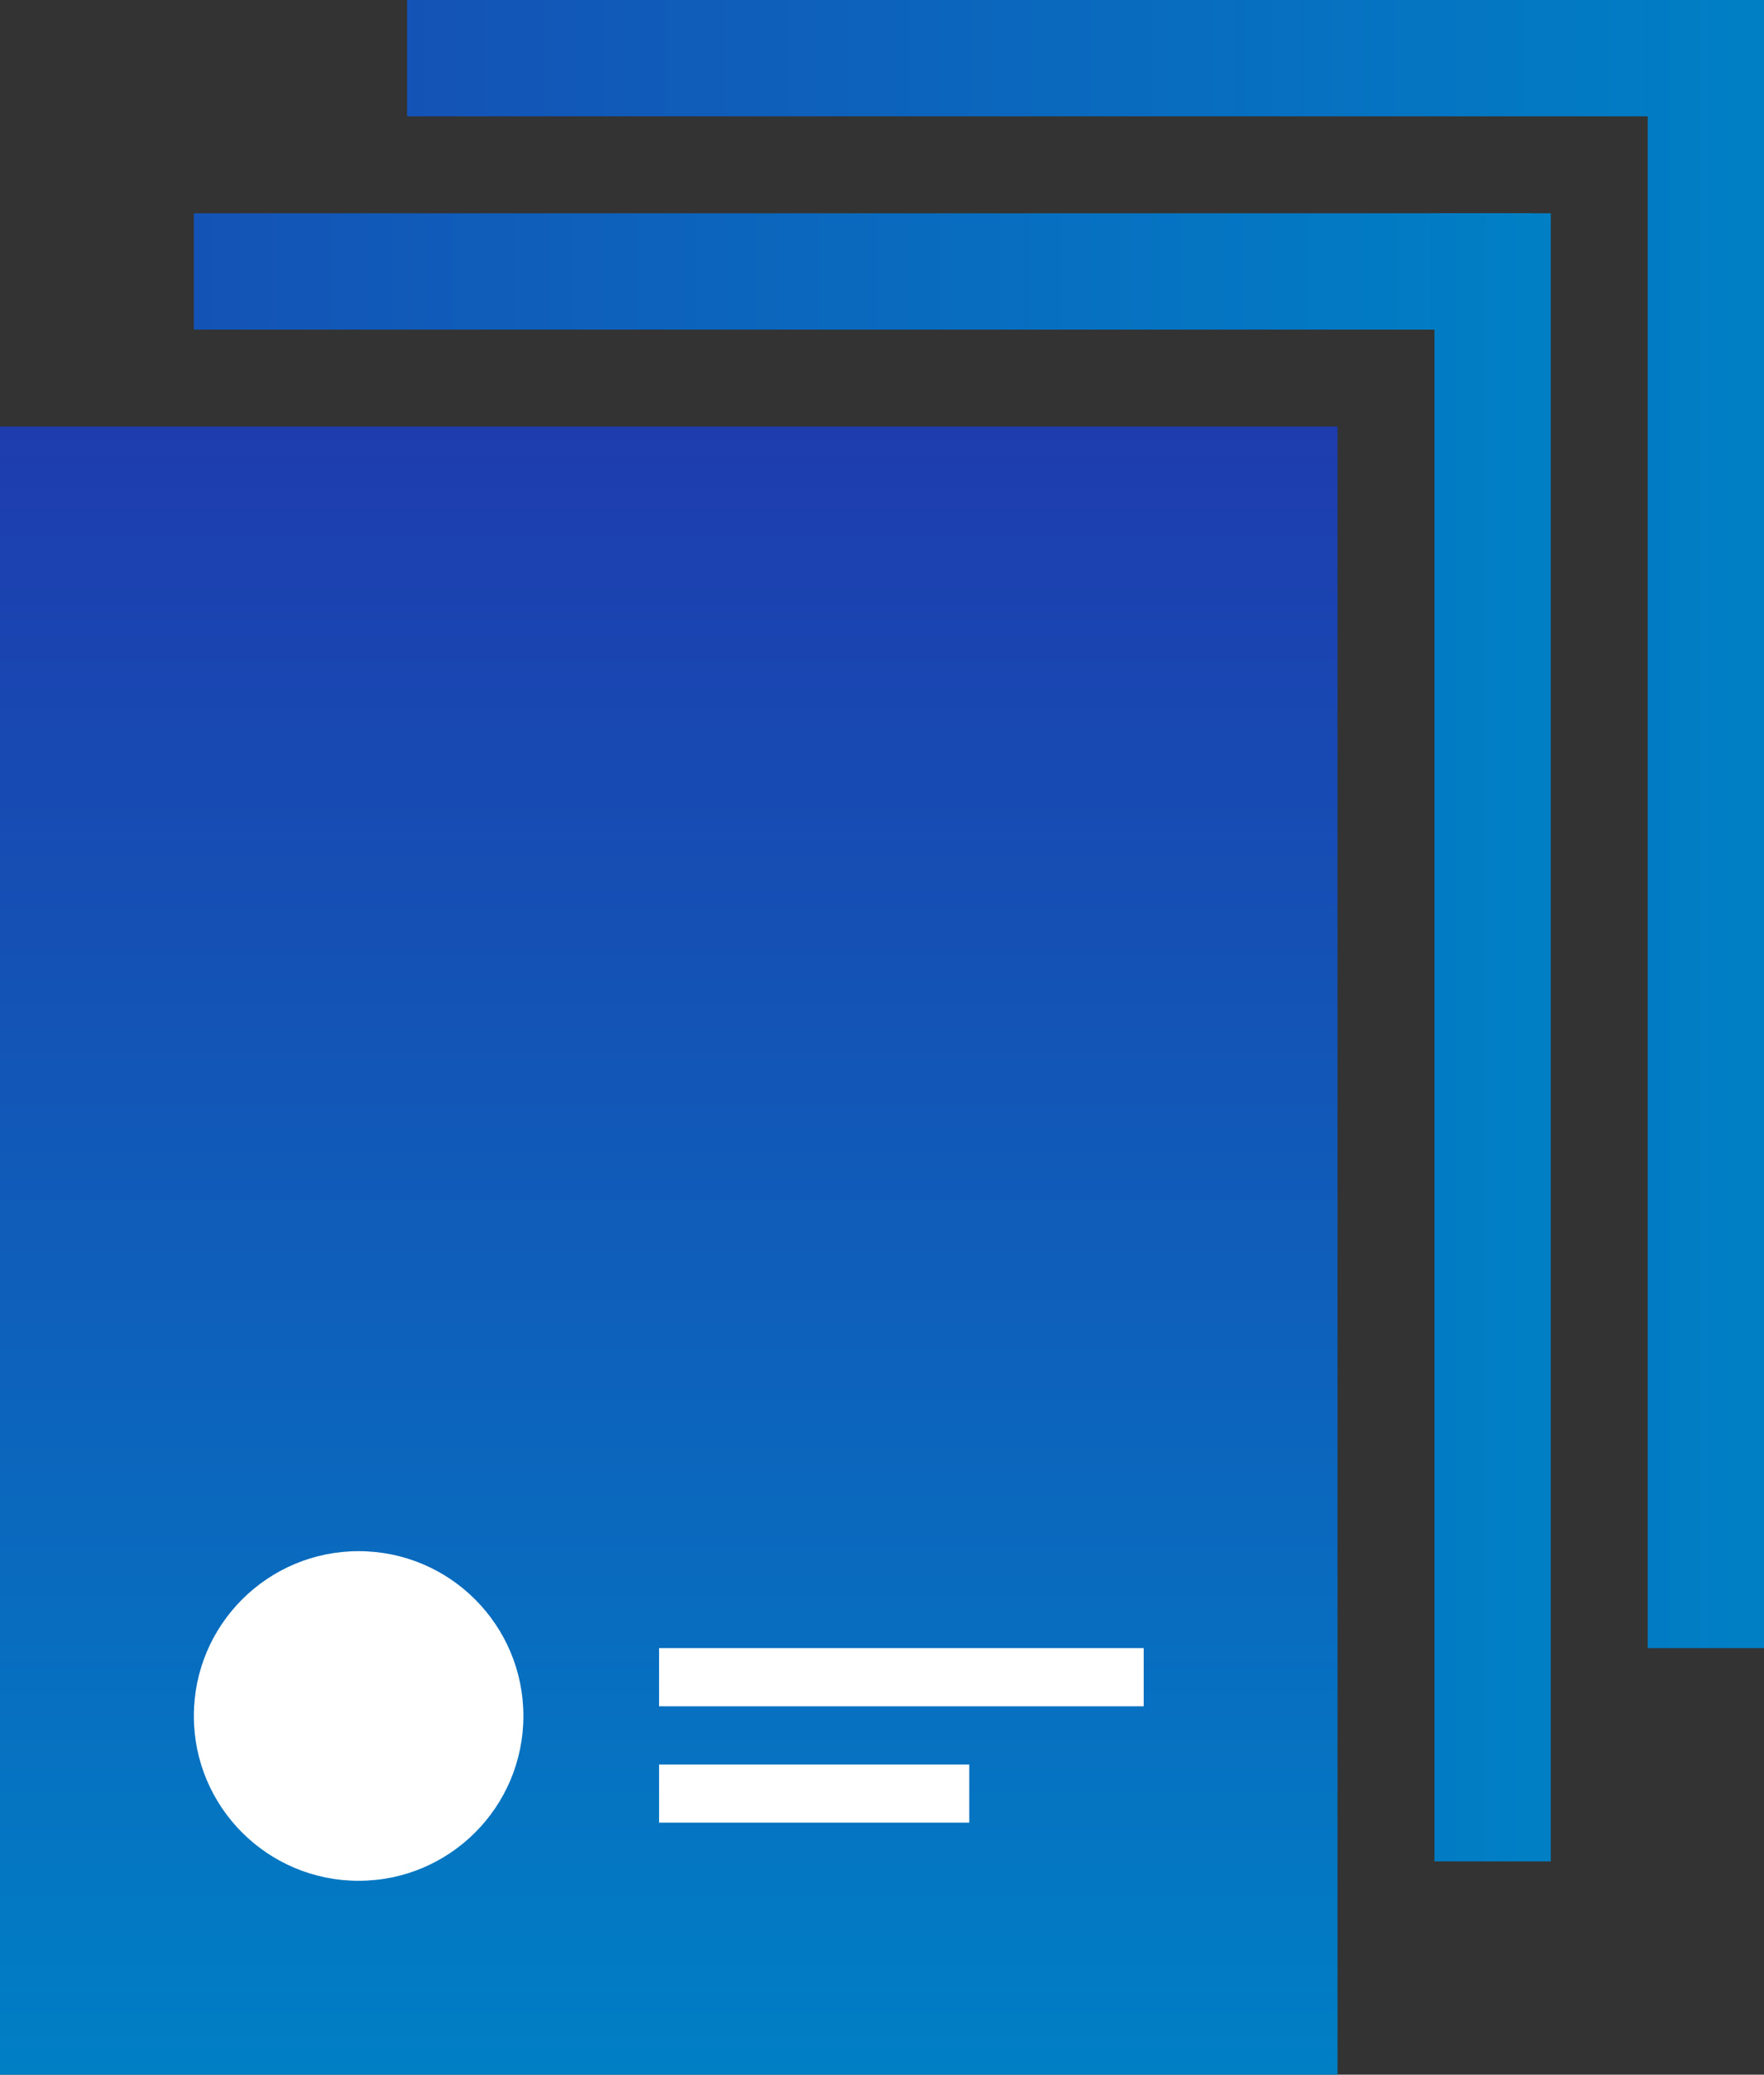 <svg width="91" height="107" viewBox="0 0 91 107" fill="none" xmlns="http://www.w3.org/2000/svg"><rect x="0" y="0" width="91" height="107" fill="#333333" stroke="none"/><path fill="url(#a)" d="M0 22h69v85H0z"/><path d="M74 11h6v85h-6V11z" fill="url(#b)"/><path d="M10 17v-6h69v6H10z" fill="url(#c)"/><path d="M85 0h6v85h-6V0z" fill="url(#d)"/><path d="M21 6V0h69v6H21z" fill="url(#e)"/><circle cx="18.5" cy="88.5" r="8.5" fill="#fff"/><path fill="#fff" d="M34 85h25v3H34zm0 6h16v3H34z"/><defs><linearGradient id="a" x1="34.5" y1="22" x2="34.5" y2="107" gradientUnits="userSpaceOnUse"><stop stop-color="#1E3CAE"/><stop offset="1" stop-color="#007FC5"/></linearGradient><linearGradient id="b" x1="-26" y1="14" x2="79" y2="14" gradientUnits="userSpaceOnUse"><stop stop-color="#1E3CAE"/><stop offset="1" stop-color="#007FC5"/></linearGradient><linearGradient id="c" x1="-26" y1="14" x2="79" y2="14" gradientUnits="userSpaceOnUse"><stop stop-color="#1E3CAE"/><stop offset="1" stop-color="#007FC5"/></linearGradient><linearGradient id="d" x1="-15" y1="3" x2="90" y2="3" gradientUnits="userSpaceOnUse"><stop stop-color="#1E3CAE"/><stop offset="1" stop-color="#007FC5"/></linearGradient><linearGradient id="e" x1="-15" y1="3" x2="90" y2="3" gradientUnits="userSpaceOnUse"><stop stop-color="#1E3CAE"/><stop offset="1" stop-color="#007FC5"/></linearGradient></defs></svg>
